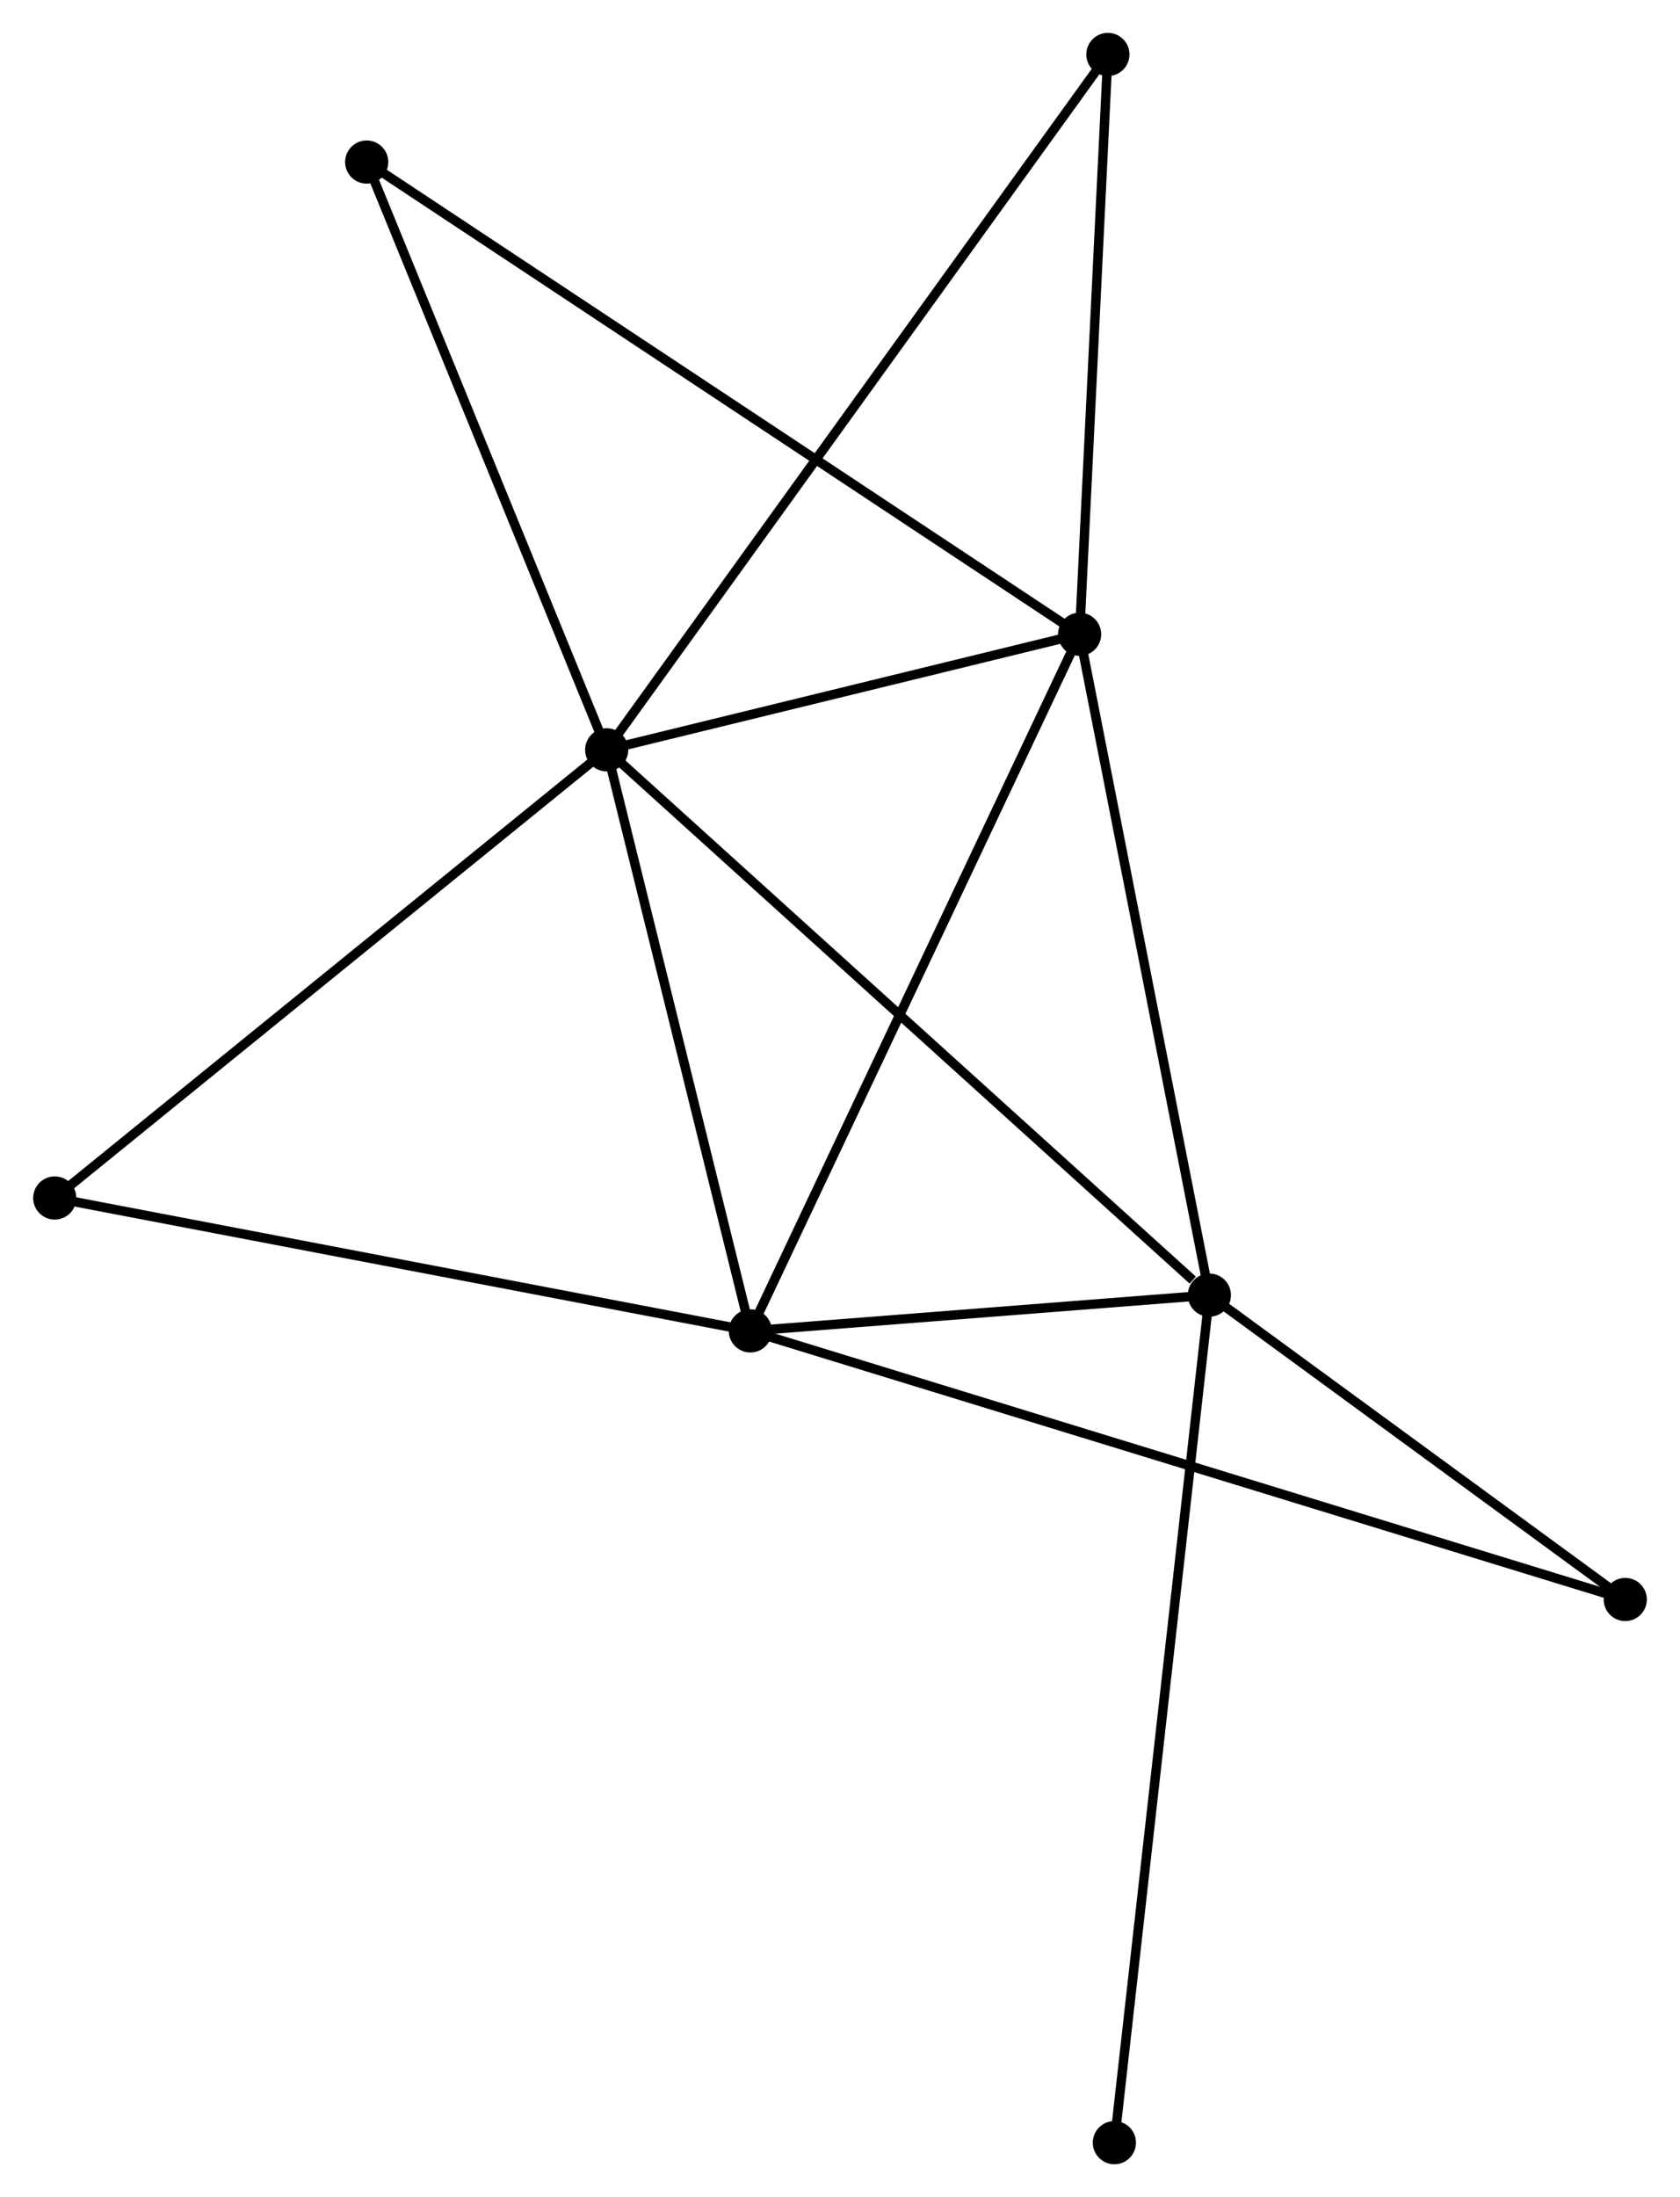 <?xml version="1.0" encoding="UTF-8" standalone="no"?>
<!DOCTYPE svg PUBLIC "-//W3C//DTD SVG 1.1//EN"
 "http://www.w3.org/Graphics/SVG/1.1/DTD/svg11.dtd">
<!-- Generated by graphviz version 2.36.0 (20140111.2315)
 -->
<!-- Title: %3 Pages: 1 -->
<svg width="179pt" height="234pt"
 viewBox="0.00 0.00 178.94 234.01" xmlns="http://www.w3.org/2000/svg" xmlns:xlink="http://www.w3.org/1999/xlink">
<g id="graph0" class="graph" transform="scale(1 1) rotate(0) translate(4 230.012)">
<title>%3</title>
<!-- 0 -->
<g id="node1" class="node"><title>0</title>
<ellipse fill="black" stroke="black" cx="60.611" cy="-150.149" rx="1.8" ry="1.8"/>
</g>
<!-- 1 -->
<g id="node2" class="node"><title>1</title>
<ellipse fill="black" stroke="black" cx="111" cy="-162.457" rx="1.8" ry="1.8"/>
</g>
<!-- 0&#45;&#45;1 -->
<g id="edge1" class="edge"><title>0&#45;&#45;1</title>
<path fill="none" stroke="black" d="M62.777,-150.678C71.065,-152.702 100.722,-159.946 108.899,-161.943"/>
</g>
<!-- 2 -->
<g id="node3" class="node"><title>2</title>
<ellipse fill="black" stroke="black" cx="124.826" cy="-92.071" rx="1.8" ry="1.8"/>
</g>
<!-- 0&#45;&#45;2 -->
<g id="edge2" class="edge"><title>0&#45;&#45;2</title>
<path fill="none" stroke="black" d="M62.199,-148.714C71.006,-140.748 113.802,-102.042 123.058,-93.67"/>
</g>
<!-- 3 -->
<g id="node4" class="node"><title>3</title>
<ellipse fill="black" stroke="black" cx="75.917" cy="-88.26" rx="1.8" ry="1.8"/>
</g>
<!-- 0&#45;&#45;3 -->
<g id="edge3" class="edge"><title>0&#45;&#45;3</title>
<path fill="none" stroke="black" d="M61.053,-148.364C63.249,-139.485 72.983,-100.127 75.382,-90.427"/>
</g>
<!-- 4 -->
<g id="node5" class="node"><title>4</title>
<ellipse fill="black" stroke="black" cx="114.013" cy="-224.212" rx="1.8" ry="1.8"/>
</g>
<!-- 0&#45;&#45;4 -->
<g id="edge4" class="edge"><title>0&#45;&#45;4</title>
<path fill="none" stroke="black" d="M61.727,-151.696C68.677,-161.335 105.972,-213.06 112.904,-222.673"/>
</g>
<!-- 5 -->
<g id="node6" class="node"><title>5</title>
<ellipse fill="black" stroke="black" cx="35.039" cy="-212.752" rx="1.8" ry="1.8"/>
</g>
<!-- 0&#45;&#45;5 -->
<g id="edge5" class="edge"><title>0&#45;&#45;5</title>
<path fill="none" stroke="black" d="M59.874,-151.955C56.139,-161.097 39.358,-202.18 35.731,-211.057"/>
</g>
<!-- 6 -->
<g id="node7" class="node"><title>6</title>
<ellipse fill="black" stroke="black" cx="1.8" cy="-102.416" rx="1.8" ry="1.8"/>
</g>
<!-- 0&#45;&#45;6 -->
<g id="edge6" class="edge"><title>0&#45;&#45;6</title>
<path fill="none" stroke="black" d="M59.158,-148.969C51.092,-142.423 11.896,-110.611 3.419,-103.73"/>
</g>
<!-- 1&#45;&#45;2 -->
<g id="edge7" class="edge"><title>1&#45;&#45;2</title>
<path fill="none" stroke="black" d="M111.399,-160.426C113.418,-150.148 122.491,-103.958 124.452,-93.976"/>
</g>
<!-- 1&#45;&#45;3 -->
<g id="edge8" class="edge"><title>1&#45;&#45;3</title>
<path fill="none" stroke="black" d="M110.133,-160.622C105.279,-150.357 81.529,-100.127 76.754,-90.03"/>
</g>
<!-- 1&#45;&#45;4 -->
<g id="edge9" class="edge"><title>1&#45;&#45;4</title>
<path fill="none" stroke="black" d="M111.1,-164.511C111.558,-173.887 113.445,-212.564 113.909,-222.086"/>
</g>
<!-- 1&#45;&#45;5 -->
<g id="edge10" class="edge"><title>1&#45;&#45;5</title>
<path fill="none" stroke="black" d="M109.414,-163.507C99.528,-170.053 46.477,-205.179 36.617,-211.707"/>
</g>
<!-- 2&#45;&#45;3 -->
<g id="edge11" class="edge"><title>2&#45;&#45;3</title>
<path fill="none" stroke="black" d="M122.725,-91.907C114.68,-91.28 85.894,-89.037 77.957,-88.419"/>
</g>
<!-- 7 -->
<g id="node8" class="node"><title>7</title>
<ellipse fill="black" stroke="black" cx="169.141" cy="-59.652" rx="1.8" ry="1.8"/>
</g>
<!-- 2&#45;&#45;7 -->
<g id="edge12" class="edge"><title>2&#45;&#45;7</title>
<path fill="none" stroke="black" d="M126.301,-90.992C133.029,-86.07 160.782,-65.767 167.615,-60.768"/>
</g>
<!-- 8 -->
<g id="node9" class="node"><title>8</title>
<ellipse fill="black" stroke="black" cx="114.706" cy="-1.8" rx="1.8" ry="1.8"/>
</g>
<!-- 2&#45;&#45;8 -->
<g id="edge13" class="edge"><title>2&#45;&#45;8</title>
<path fill="none" stroke="black" d="M124.615,-90.186C123.298,-78.438 116.23,-15.393 114.916,-3.675"/>
</g>
<!-- 3&#45;&#45;6 -->
<g id="edge14" class="edge"><title>3&#45;&#45;6</title>
<path fill="none" stroke="black" d="M74.085,-88.61C63.831,-90.569 13.654,-100.152 3.568,-102.079"/>
</g>
<!-- 3&#45;&#45;7 -->
<g id="edge15" class="edge"><title>3&#45;&#45;7</title>
<path fill="none" stroke="black" d="M77.865,-87.663C89.997,-83.94 155.103,-63.96 167.204,-60.247"/>
</g>
</g>
</svg>
